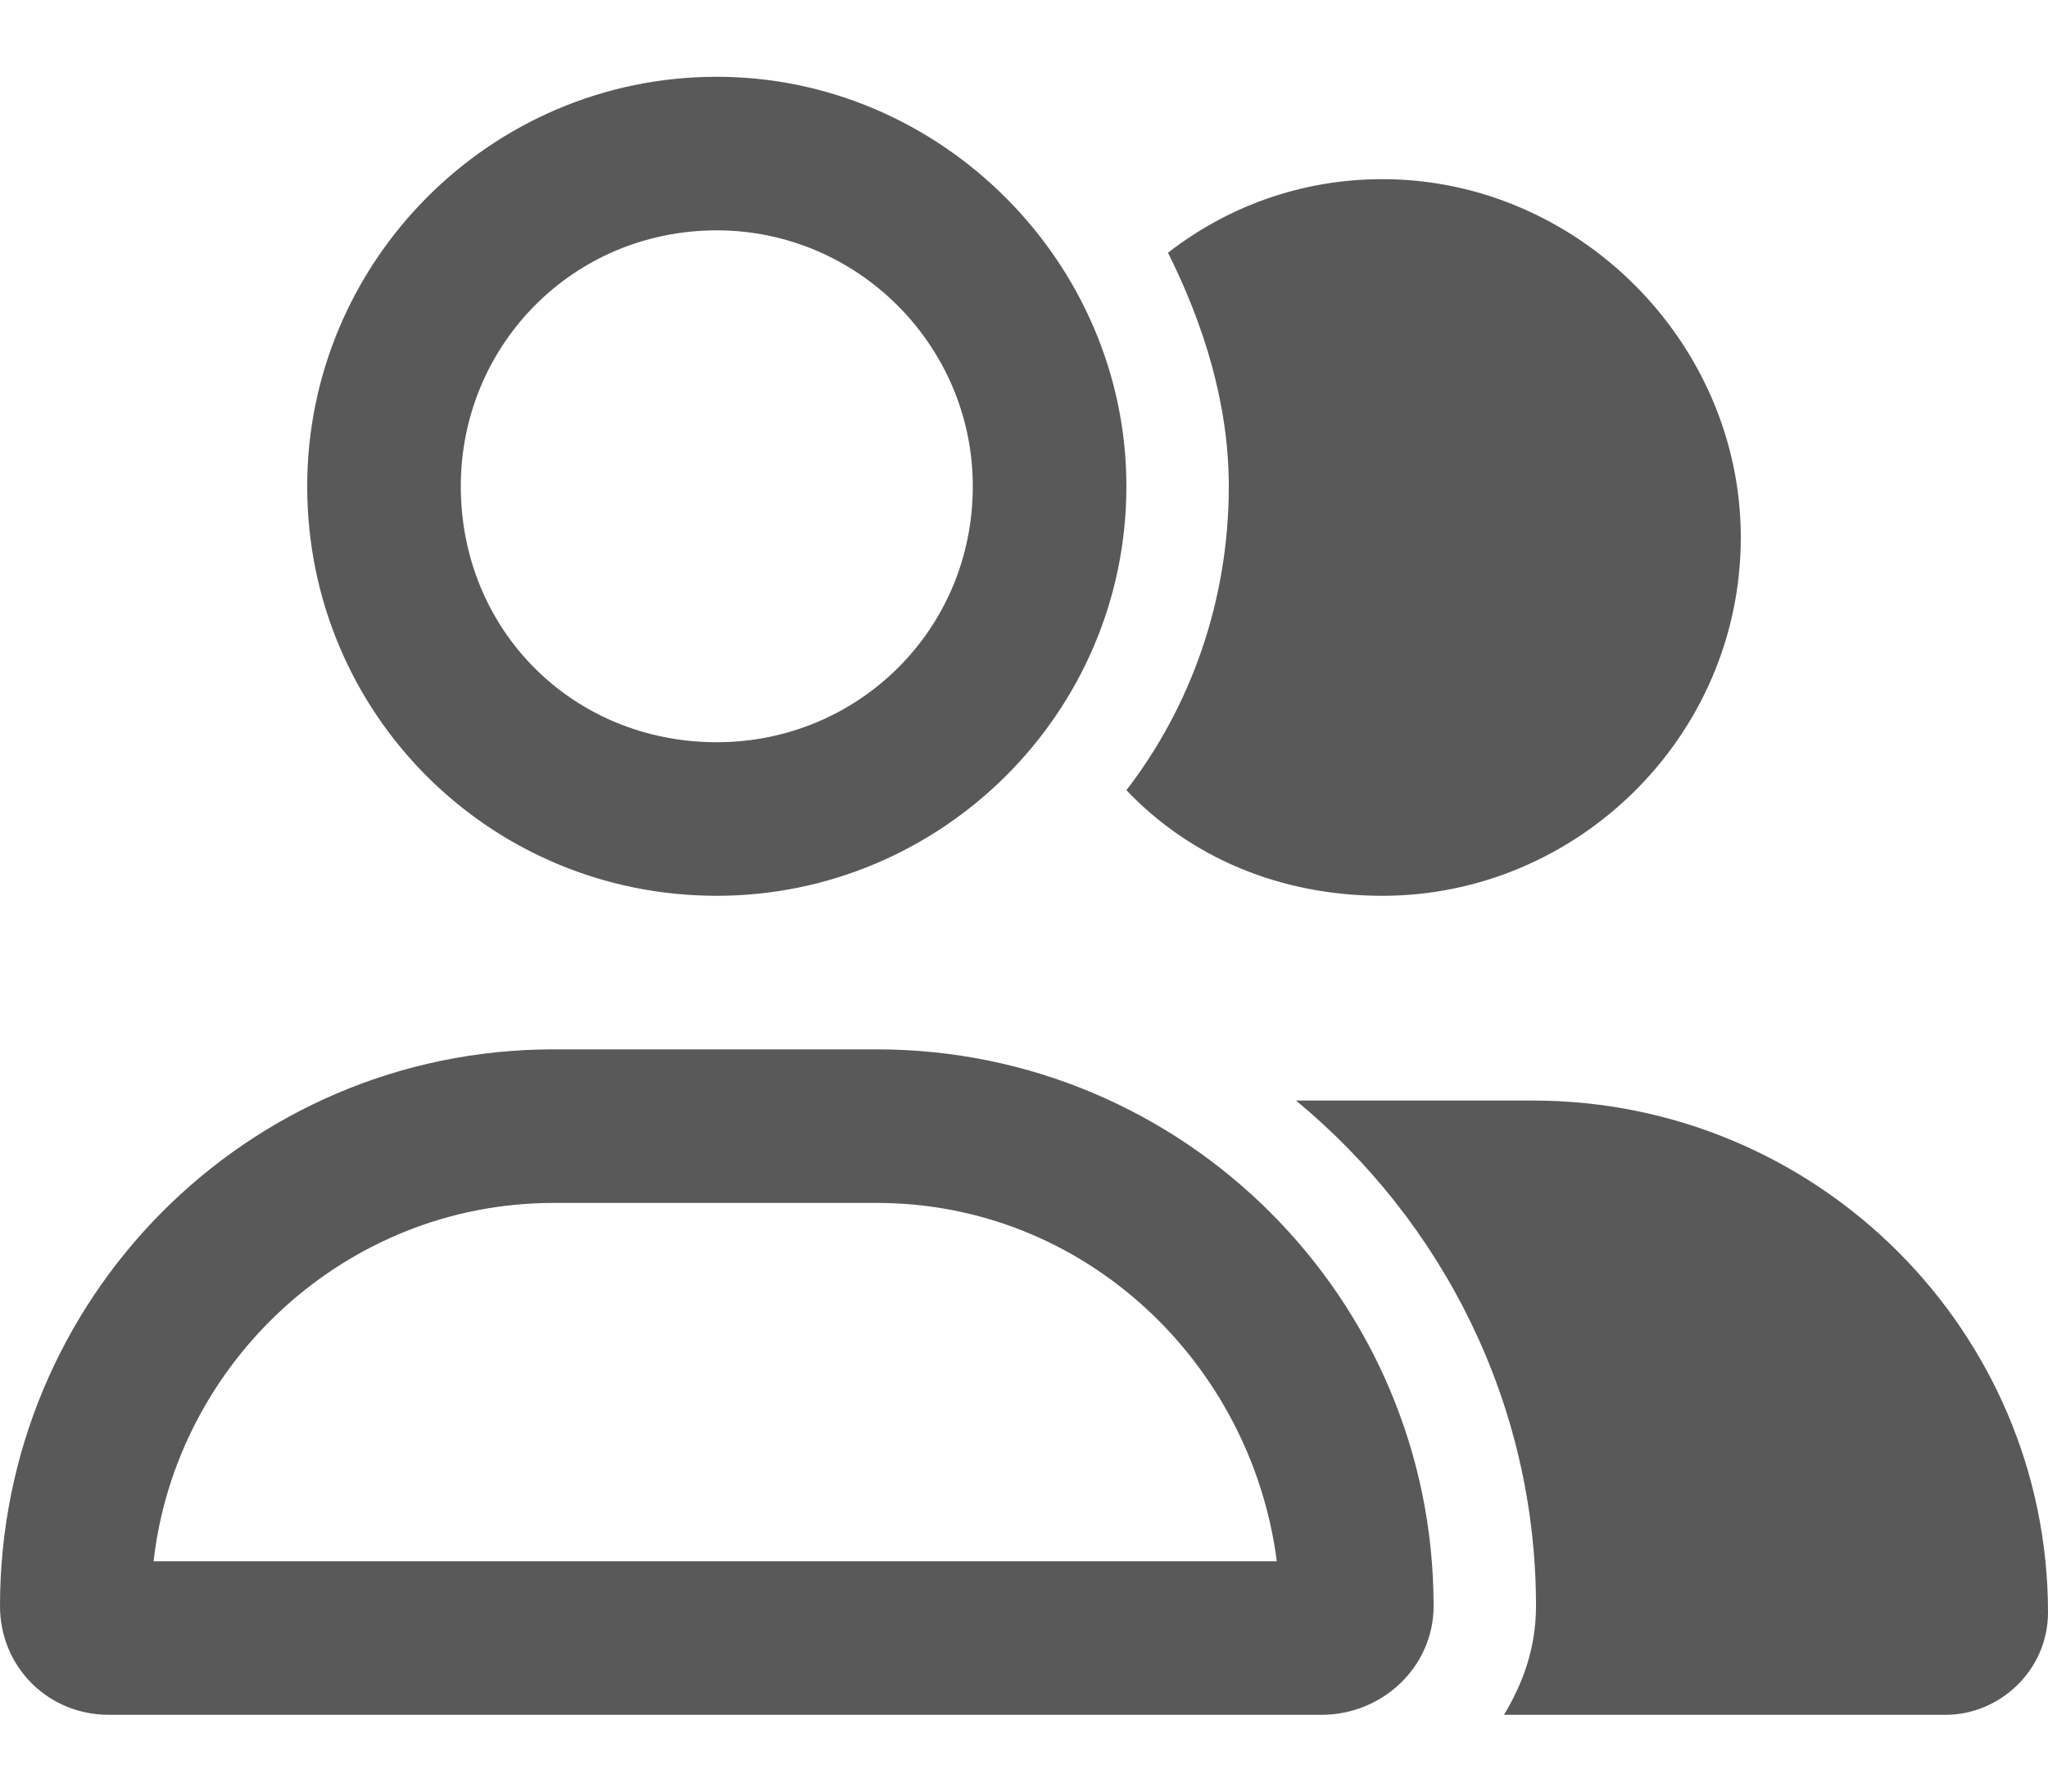 <svg width="16" height="14" viewBox="0 0 16 14" fill="none" xmlns="http://www.w3.org/2000/svg">
<path d="M5.6 7C7.35 7 8.8 5.575 8.8 3.8C8.8 2.05 7.35 0.6 5.6 0.6C3.825 0.6 2.4 2.05 2.4 3.8C2.4 5.575 3.825 7 5.6 7ZM5.6 1.8C6.7 1.8 7.6 2.7 7.6 3.8C7.6 4.925 6.7 5.8 5.6 5.8C4.475 5.8 3.6 4.925 3.6 3.8C3.6 2.7 4.475 1.8 5.6 1.8ZM6.85 8.2H4.325C1.925 8.2 0 10.15 0 12.55C0 13.025 0.375 13.4 0.85 13.4H10.325C10.8 13.4 11.2 13.025 11.2 12.55C11.2 10.15 9.25 8.2 6.85 8.2ZM1.2 12.2C1.375 10.65 2.7 9.4 4.325 9.4H6.85C8.475 9.4 9.775 10.65 9.975 12.2H1.2ZM11.975 8.6H10.125C11.275 9.55 12 10.975 12 12.55C12 12.875 11.9 13.15 11.75 13.4H15.2C15.625 13.4 16 13.05 16 12.6C16 10.4 14.2 8.6 11.975 8.6ZM10.8 7C12.325 7 13.6 5.75 13.6 4.2C13.6 2.675 12.325 1.4 10.8 1.4C10.15 1.4 9.575 1.625 9.125 1.975C9.4 2.525 9.6 3.15 9.6 3.8C9.6 4.7 9.3 5.525 8.8 6.175C9.3 6.7 10 7 10.8 7Z" fill="#595959"/>
</svg>
